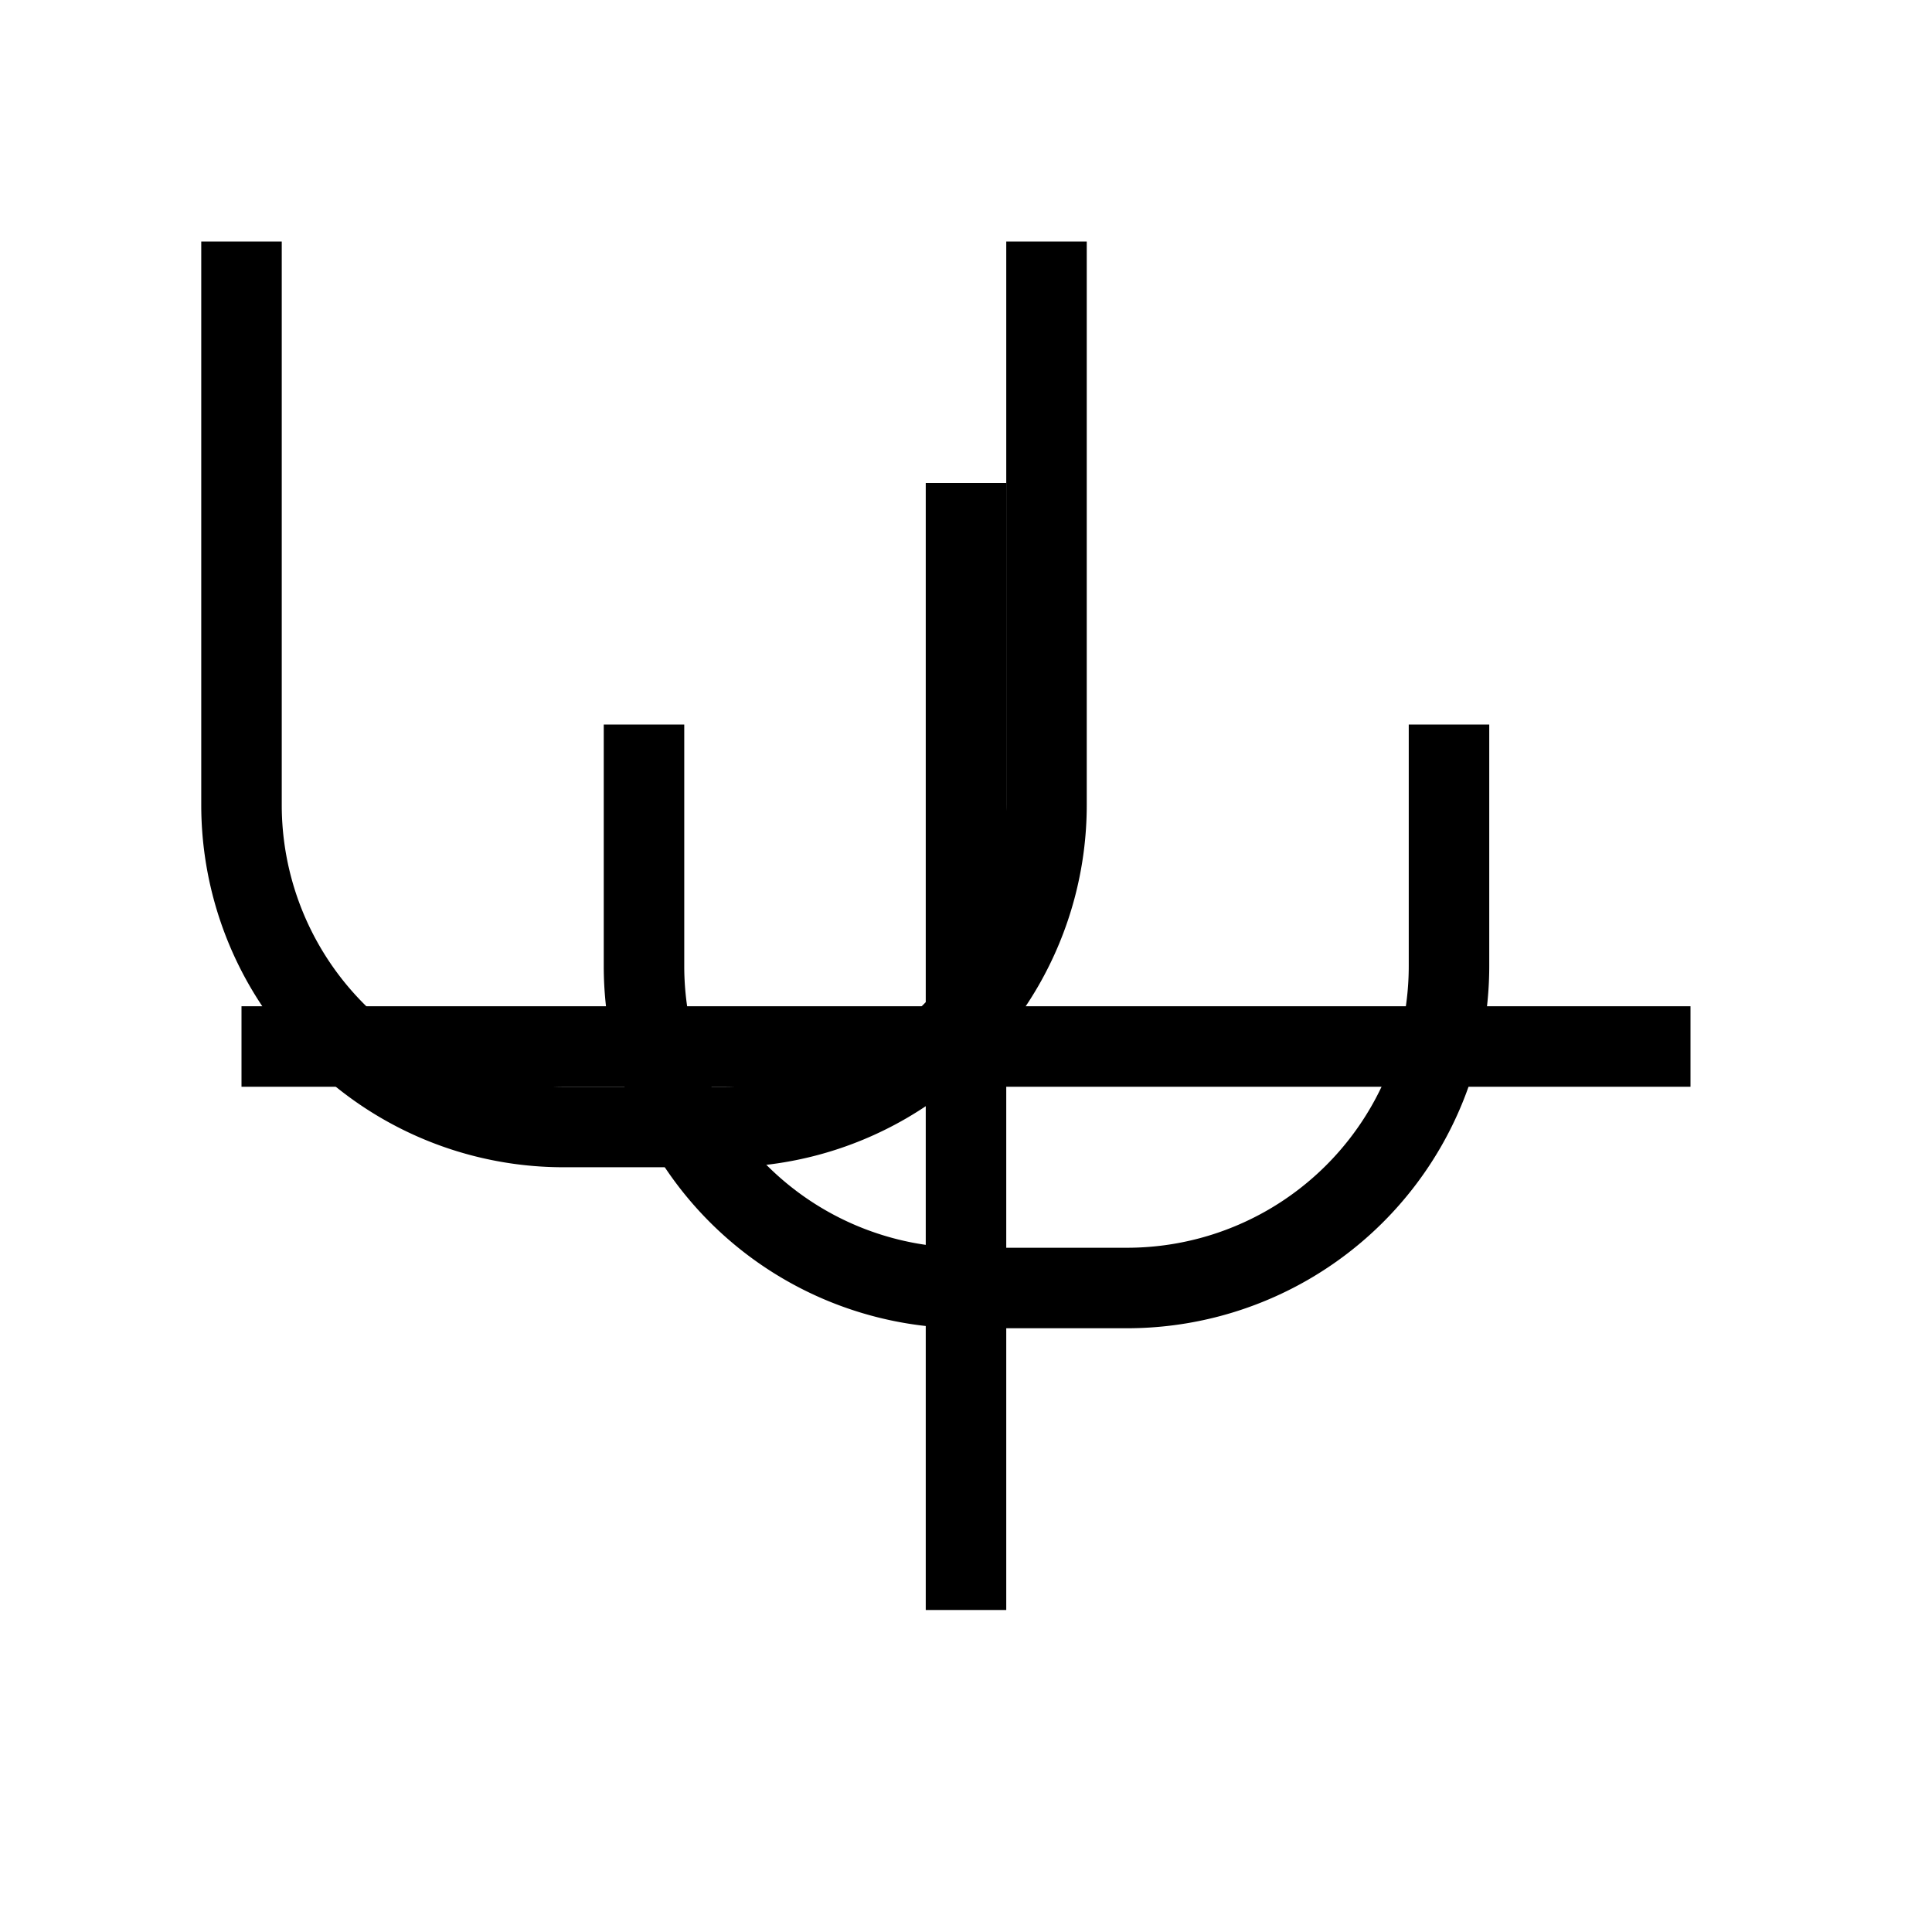 <svg
  xmlns="http://www.w3.org/2000/svg"
  width="24"
  height="24"
  viewBox="0 0 24 24"
  fill="none"
  stroke="currentColor"
  strokeWidth="2"
  strokeLinecap="round"
  strokeLinejoin="round"
>
  <path d="M3 3v7a4 4 0 0 0 4 4h2a4 4 0 0 0 4 -4v-7" />
  <path d="M18 9v3a4 4 0 0 1 -4 4h-2a4 4 0 0 1 -4 -4v-3" />
  <line x1="3" y1="13" x2="21" y2="13" />
  <line x1="12" y1="6" x2="12" y2="20" />
</svg>
